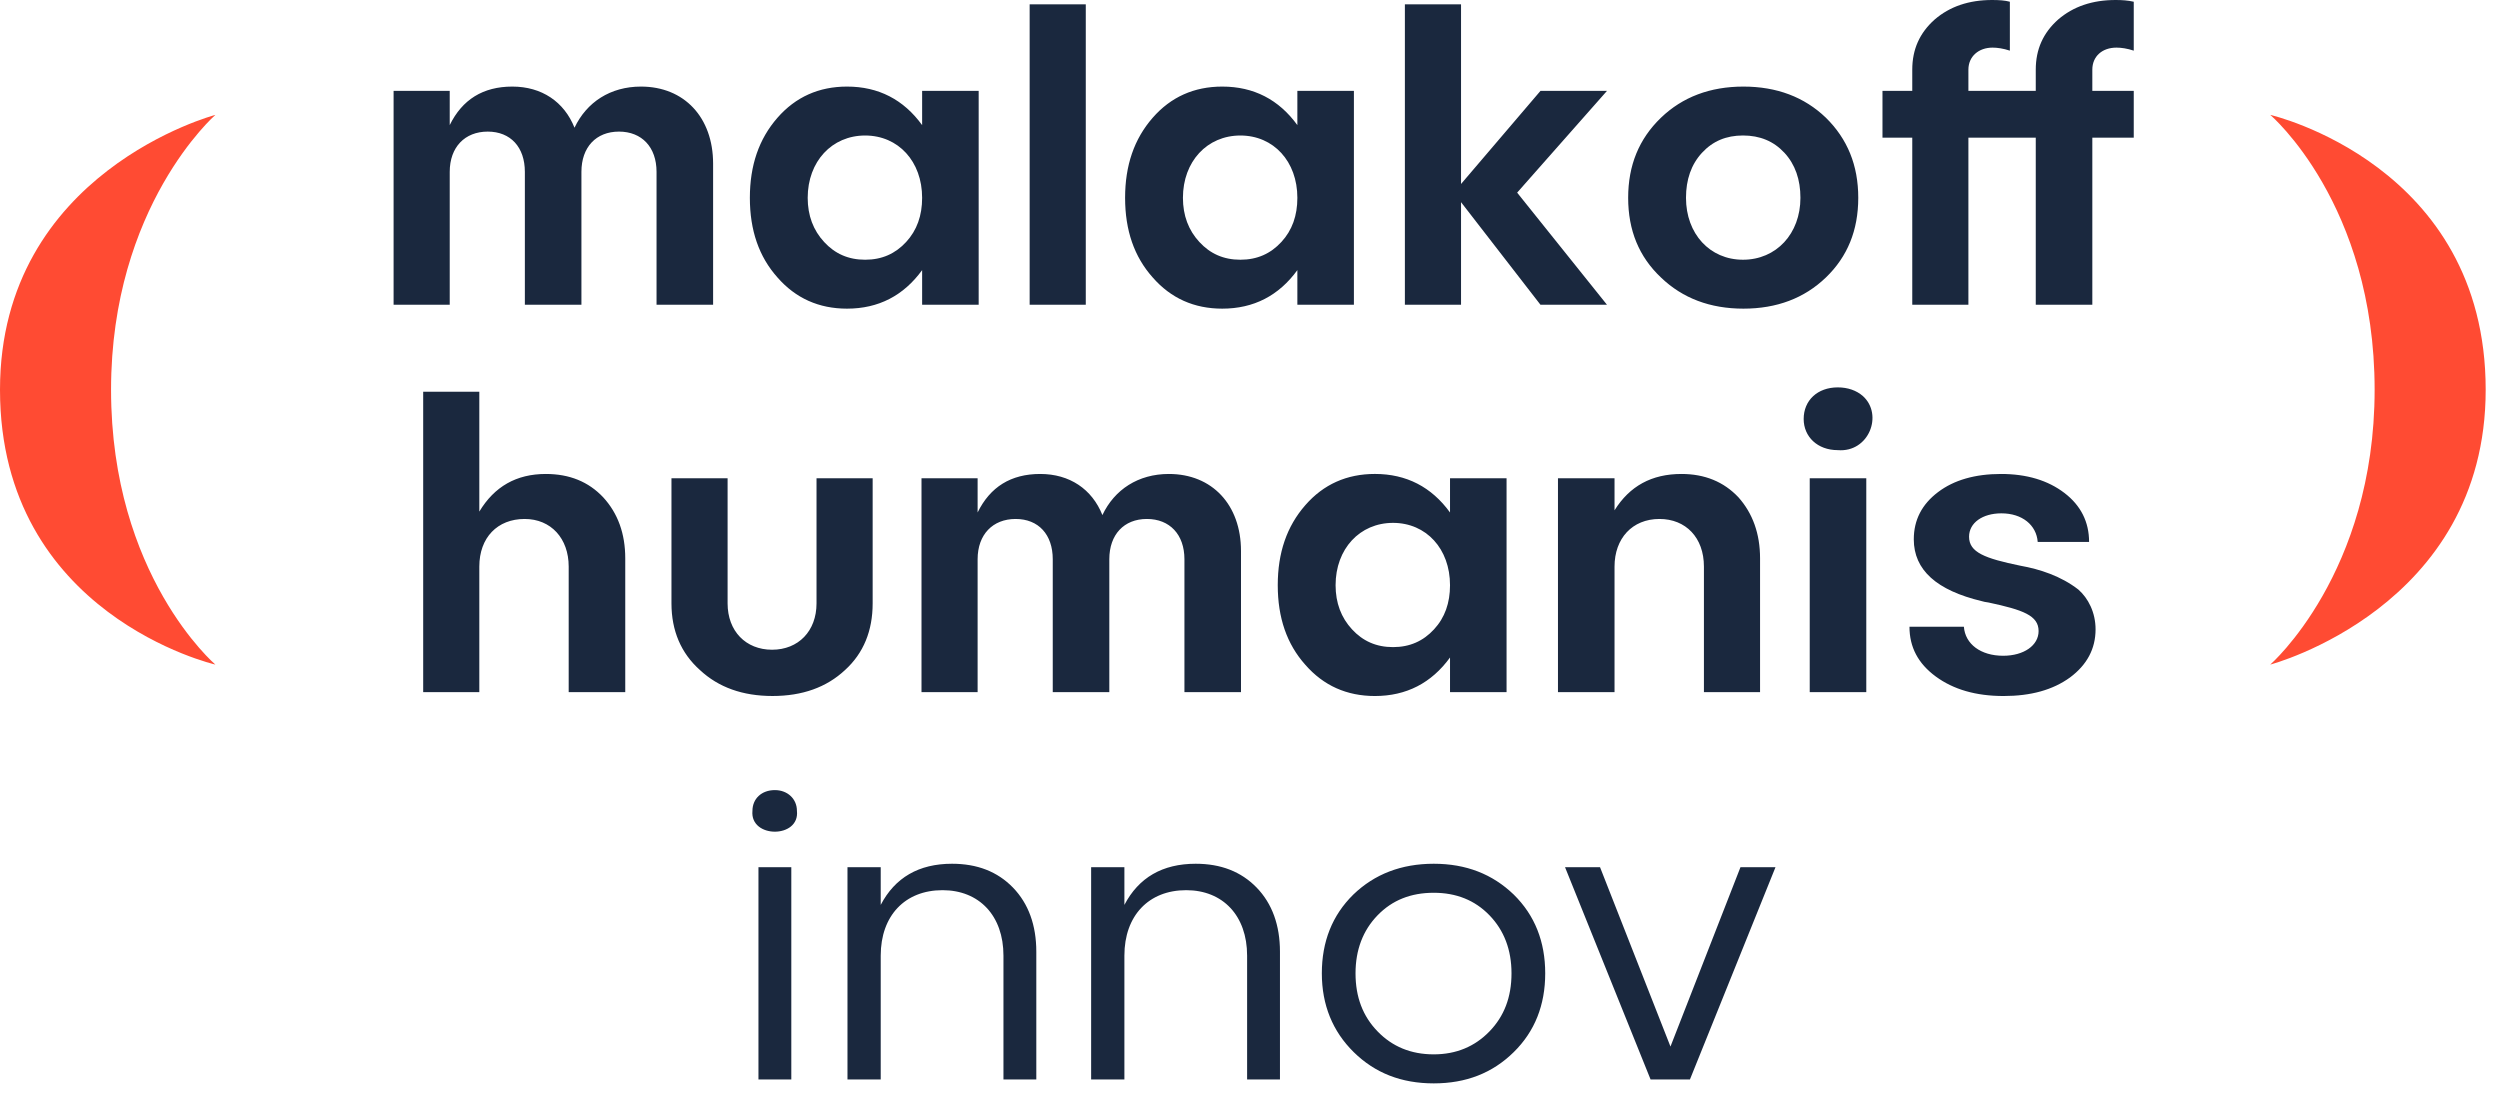 <?xml version="1.0" encoding="UTF-8"?>
<svg width="128px" height="56px" viewBox="0 0 128 56" version="1.1" xmlns="http://www.w3.org/2000/svg" xmlns:xlink="http://www.w3.org/1999/xlink">
    <!-- Generator: Sketch 55.2 (78181) - https://sketchapp.com -->
    <title>🧬 Logos/Product MH/MH Innov@3x</title>
    <desc>Created with Sketch.</desc>
    <defs>
        <path d="M116.237,34.027 C116.237,34.027 121.581,29.36 121.581,19.955 C121.581,10.436 116.237,5.882 116.237,5.882 C116.237,5.882 127.267,8.411 127.267,19.955 C127.267,31.122 116.237,34.027 116.237,34.027 Z M11.028,5.882 C11.028,5.882 5.686,10.546 5.686,19.955 C5.686,29.472 11.028,34.027 11.028,34.027 C11.028,34.027 4.54747351e-13,31.495 4.54747351e-13,19.955 C4.54747351e-13,8.787 11.028,5.882 11.028,5.882 Z" id="path-1"></path>
        <path d="M36.511,8.378 L36.511,15.603 L33.615,15.603 L33.615,8.799 C33.615,7.535 32.863,6.738 31.692,6.738 C30.52,6.738 29.769,7.535 29.769,8.799 L29.769,15.603 L26.873,15.603 L26.873,8.799 C26.873,7.535 26.143,6.738 24.971,6.738 C23.8,6.738 23.026,7.535 23.026,8.799 L23.026,15.603 L20.152,15.603 L20.152,4.654 L23.026,4.654 L23.026,6.405 C23.667,5.098 24.729,4.433 26.232,4.433 C27.735,4.433 28.883,5.208 29.415,6.539 C30.034,5.231 31.25,4.433 32.819,4.433 C35.029,4.433 36.511,6.007 36.511,8.378 Z M44.295,13.298 C45.157,13.298 45.842,12.989 46.395,12.389 C46.947,11.791 47.213,11.038 47.213,10.129 C47.213,8.267 45.997,6.938 44.295,6.938 C42.593,6.938 41.354,8.267 41.354,10.129 C41.354,11.038 41.642,11.791 42.195,12.389 C42.747,12.989 43.433,13.298 44.295,13.298 Z M47.213,4.654 L50.108,4.654 L50.108,15.603 L47.213,15.603 L47.213,13.83 C46.262,15.137 44.98,15.803 43.366,15.803 C41.93,15.803 40.736,15.271 39.807,14.206 C38.857,13.143 38.393,11.791 38.393,10.129 C38.393,8.467 38.857,7.114 39.807,6.028 C40.736,4.965 41.93,4.433 43.366,4.433 C44.98,4.433 46.262,5.097 47.213,6.406 L47.213,4.654 Z M52.718,15.603 L52.718,0.222 L55.592,0.222 L55.592,15.603 L52.718,15.603 Z M63.507,13.298 C64.368,13.298 65.054,12.989 65.607,12.389 C66.16,11.791 66.425,11.038 66.425,10.129 C66.425,8.267 65.209,6.938 63.507,6.938 C61.805,6.938 60.566,8.267 60.566,10.129 C60.566,11.038 60.854,11.791 61.407,12.389 C61.96,12.989 62.645,13.298 63.507,13.298 Z M66.425,4.654 L69.32,4.654 L69.32,15.603 L66.425,15.603 L66.425,13.83 C65.475,15.137 64.192,15.803 62.578,15.803 C61.141,15.803 59.947,15.271 59.019,14.206 C58.069,13.143 57.605,11.791 57.605,10.129 C57.605,8.467 58.069,7.114 59.019,6.028 C59.947,4.965 61.141,4.433 62.578,4.433 C64.192,4.433 65.475,5.097 66.425,6.406 L66.425,4.654 Z M82.277,4.654 L77.678,9.863 L82.277,15.603 L78.872,15.603 L74.805,10.351 L74.805,15.603 L71.93,15.603 L71.93,0.222 L74.805,0.222 L74.805,9.42 L78.872,4.654 L82.277,4.654 Z M89.241,6.937 C88.38,6.937 87.694,7.226 87.141,7.824 C86.589,8.422 86.323,9.198 86.323,10.129 C86.323,11.969 87.539,13.298 89.241,13.298 C90.943,13.298 92.182,11.969 92.182,10.129 C92.182,9.198 91.916,8.422 91.364,7.824 C90.81,7.226 90.103,6.937 89.241,6.937 Z M89.264,4.433 C90.966,4.433 92.381,4.965 93.486,6.028 C94.591,7.114 95.143,8.466 95.143,10.129 C95.143,11.791 94.591,13.143 93.486,14.207 C92.381,15.271 90.966,15.803 89.264,15.803 C87.562,15.803 86.147,15.271 85.041,14.207 C83.914,13.143 83.362,11.791 83.362,10.129 C83.362,8.466 83.914,7.114 85.041,6.028 C86.147,4.965 87.562,4.433 89.264,4.433 Z M107.127,3.568 L107.127,4.654 L109.248,4.654 L109.248,7.048 L107.127,7.048 L107.127,15.603 L104.231,15.603 L104.231,7.048 L102.905,7.048 L100.782,7.048 L100.782,15.603 L97.908,15.603 L97.908,7.048 L96.383,7.048 L96.383,4.654 L97.908,4.654 L97.908,3.568 C97.908,2.527 98.285,1.684 99.058,0.997 C99.832,0.333 100.805,0 101.999,0 C102.353,0 102.661,0.022 102.905,0.089 L102.905,2.593 C102.573,2.483 102.263,2.438 102.021,2.438 C101.314,2.438 100.782,2.882 100.782,3.568 L100.782,4.654 L102.905,4.654 L104.231,4.654 L104.231,3.568 C104.231,2.527 104.607,1.684 105.38,0.997 C106.155,0.333 107.127,0 108.321,0 C108.653,0 108.961,0.022 109.248,0.089 L109.248,2.593 C108.919,2.483 108.608,2.438 108.365,2.438 C107.635,2.438 107.127,2.882 107.127,3.568 Z M30.885,25.463 C31.637,26.283 32.013,27.325 32.013,28.588 L32.013,35.437 L29.117,35.437 L29.117,29.009 C29.117,27.568 28.211,26.571 26.862,26.571 C25.469,26.571 24.541,27.524 24.541,29.009 L24.541,35.437 L21.667,35.437 L21.667,20.056 L24.541,20.056 L24.541,26.194 C25.314,24.909 26.441,24.267 27.945,24.267 C29.161,24.267 30.134,24.666 30.885,25.463 Z M44.68,24.488 L44.68,30.893 C44.68,32.29 44.217,33.441 43.265,34.307 C42.315,35.193 41.078,35.635 39.552,35.635 C38.027,35.635 36.789,35.193 35.838,34.307 C34.866,33.441 34.379,32.29 34.379,30.893 L34.379,24.488 L37.253,24.488 L37.253,30.893 C37.253,32.311 38.182,33.266 39.53,33.266 C40.878,33.266 41.806,32.311 41.806,30.893 L41.806,24.488 L44.68,24.488 Z M63.539,28.211 L63.539,35.437 L60.643,35.437 L60.643,28.632 C60.643,27.369 59.892,26.571 58.72,26.571 C57.549,26.571 56.797,27.369 56.797,28.632 L56.797,35.437 L53.901,35.437 L53.901,28.632 C53.901,27.369 53.171,26.571 52,26.571 C50.828,26.571 50.054,27.369 50.054,28.632 L50.054,35.437 L47.181,35.437 L47.181,24.488 L50.054,24.488 L50.054,26.238 C50.696,24.931 51.757,24.267 53.26,24.267 C54.763,24.267 55.912,25.041 56.443,26.372 C57.062,25.064 58.278,24.267 59.847,24.267 C62.058,24.267 63.539,25.84 63.539,28.211 Z M71.323,33.132 C72.184,33.132 72.87,32.822 73.423,32.222 C73.976,31.625 74.241,30.871 74.241,29.962 C74.241,28.1 73.025,26.771 71.323,26.771 C69.621,26.771 68.382,28.1 68.382,29.962 C68.382,30.871 68.67,31.625 69.223,32.222 C69.776,32.822 70.461,33.132 71.323,33.132 Z M74.241,24.487 L77.136,24.487 L77.136,35.437 L74.241,35.437 L74.241,33.664 C73.291,34.97 72.008,35.636 70.394,35.636 C68.957,35.636 67.763,35.104 66.835,34.04 C65.884,32.977 65.421,31.625 65.421,29.962 C65.421,28.3 65.884,26.947 66.835,25.862 C67.763,24.798 68.957,24.266 70.394,24.266 C72.008,24.266 73.291,24.931 74.241,26.239 L74.241,24.487 Z M89.009,25.463 C89.738,26.283 90.115,27.325 90.115,28.588 L90.115,35.437 L87.241,35.437 L87.241,29.009 C87.241,27.524 86.312,26.571 84.964,26.571 C83.57,26.571 82.664,27.568 82.664,29.009 L82.664,35.437 L79.768,35.437 L79.768,24.487 L82.664,24.487 L82.664,26.128 C83.439,24.886 84.566,24.267 86.091,24.267 C87.285,24.267 88.257,24.666 89.009,25.463 Z M92.658,35.437 L92.658,24.487 L95.554,24.487 L95.554,35.437 L92.658,35.437 Z M94.095,23.047 C93.056,23.047 92.348,22.361 92.348,21.451 C92.348,20.499 93.056,19.834 94.095,19.834 C94.603,19.834 95.046,19.988 95.378,20.276 C96.438,21.23 95.686,23.18 94.095,23.047 Z M102.452,24.267 C103.778,24.267 104.861,24.598 105.702,25.242 C106.541,25.884 106.961,26.727 106.961,27.746 L104.331,27.746 C104.265,26.881 103.535,26.283 102.473,26.283 C101.501,26.283 100.816,26.771 100.816,27.48 C100.816,28.278 101.612,28.588 103.446,28.965 C104.441,29.142 105.525,29.497 106.41,30.184 C106.917,30.627 107.293,31.359 107.293,32.222 C107.293,33.22 106.851,34.04 105.989,34.683 C105.105,35.326 103.978,35.636 102.585,35.636 C101.171,35.636 100.02,35.303 99.114,34.639 C98.207,33.974 97.765,33.132 97.765,32.09 L100.551,32.09 C100.617,32.977 101.414,33.575 102.563,33.575 C103.624,33.575 104.376,33.043 104.376,32.311 C104.376,31.514 103.58,31.226 101.812,30.848 C101.657,30.827 101.546,30.805 101.48,30.782 C99.158,30.229 97.986,29.186 97.986,27.613 C97.986,26.616 98.407,25.817 99.225,25.198 C100.044,24.576 101.126,24.267 102.452,24.267 Z M38.833,55.27 L38.833,44.401 L40.515,44.401 L40.515,55.27 L38.833,55.27 Z M38.525,41.517 C38.525,40.897 38.989,40.453 39.674,40.453 C40.317,40.453 40.803,40.897 40.803,41.517 C40.958,42.937 38.391,42.937 38.525,41.517 Z M51.863,45.443 C52.66,46.265 53.059,47.373 53.059,48.727 L53.059,55.27 L51.377,55.27 L51.377,48.927 C51.377,46.885 50.138,45.577 48.258,45.577 C46.333,45.577 45.093,46.885 45.093,48.927 L45.093,55.27 L43.391,55.27 L43.391,44.401 L45.093,44.401 L45.093,46.331 C45.823,44.934 47.041,44.224 48.744,44.224 C50.027,44.224 51.067,44.623 51.863,45.443 Z M64.339,45.443 C65.136,46.265 65.534,47.373 65.534,48.727 L65.534,55.27 L63.852,55.27 L63.852,48.927 C63.852,46.885 62.613,45.577 60.733,45.577 C58.809,45.577 57.569,46.885 57.569,48.927 L57.569,55.27 L55.866,55.27 L55.866,44.401 L57.569,44.401 L57.569,46.331 C58.299,44.934 59.516,44.224 61.22,44.224 C62.503,44.224 63.542,44.623 64.339,45.443 Z M70.532,46.863 C69.779,47.64 69.403,48.638 69.403,49.835 C69.403,51.056 69.779,52.032 70.532,52.808 C71.284,53.584 72.235,53.983 73.408,53.983 C74.558,53.983 75.51,53.584 76.261,52.808 C77.013,52.032 77.389,51.056 77.389,49.835 C77.389,48.638 77.013,47.64 76.261,46.863 C75.51,46.087 74.558,45.71 73.408,45.71 C72.235,45.71 71.284,46.087 70.532,46.863 Z M77.5,45.799 C78.585,46.863 79.115,48.216 79.115,49.835 C79.115,51.454 78.585,52.808 77.5,53.872 C76.416,54.938 75.067,55.469 73.408,55.469 C71.748,55.469 70.399,54.938 69.314,53.872 C68.231,52.808 67.678,51.454 67.678,49.835 C67.678,48.216 68.208,46.863 69.293,45.799 C70.376,44.756 71.748,44.224 73.408,44.224 C75.067,44.224 76.416,44.756 77.5,45.799 Z M89.112,44.401 L90.905,44.401 L86.524,55.27 L84.51,55.27 L80.13,44.401 L81.922,44.401 L85.528,53.584 L89.112,44.401 Z" id="path-3"></path>
    </defs>
    <g id="🧬-Logos/Product-MH/MH-Innov" stroke="none" stroke-width="1" fill="none" fill-rule="evenodd">
        <mask id="mask-2" fill="white">
            <use xlink:href="#path-1"></use>
        </mask>
        <use id="Mask" fill="#FF4B33" xlink:href="#path-1"></use>
        <mask id="mask-4" fill="white">
            <use xlink:href="#path-3"></use>
        </mask>
        <use id="Mask" fill="#1A283E" xlink:href="#path-3"></use>
    </g>
</svg>
